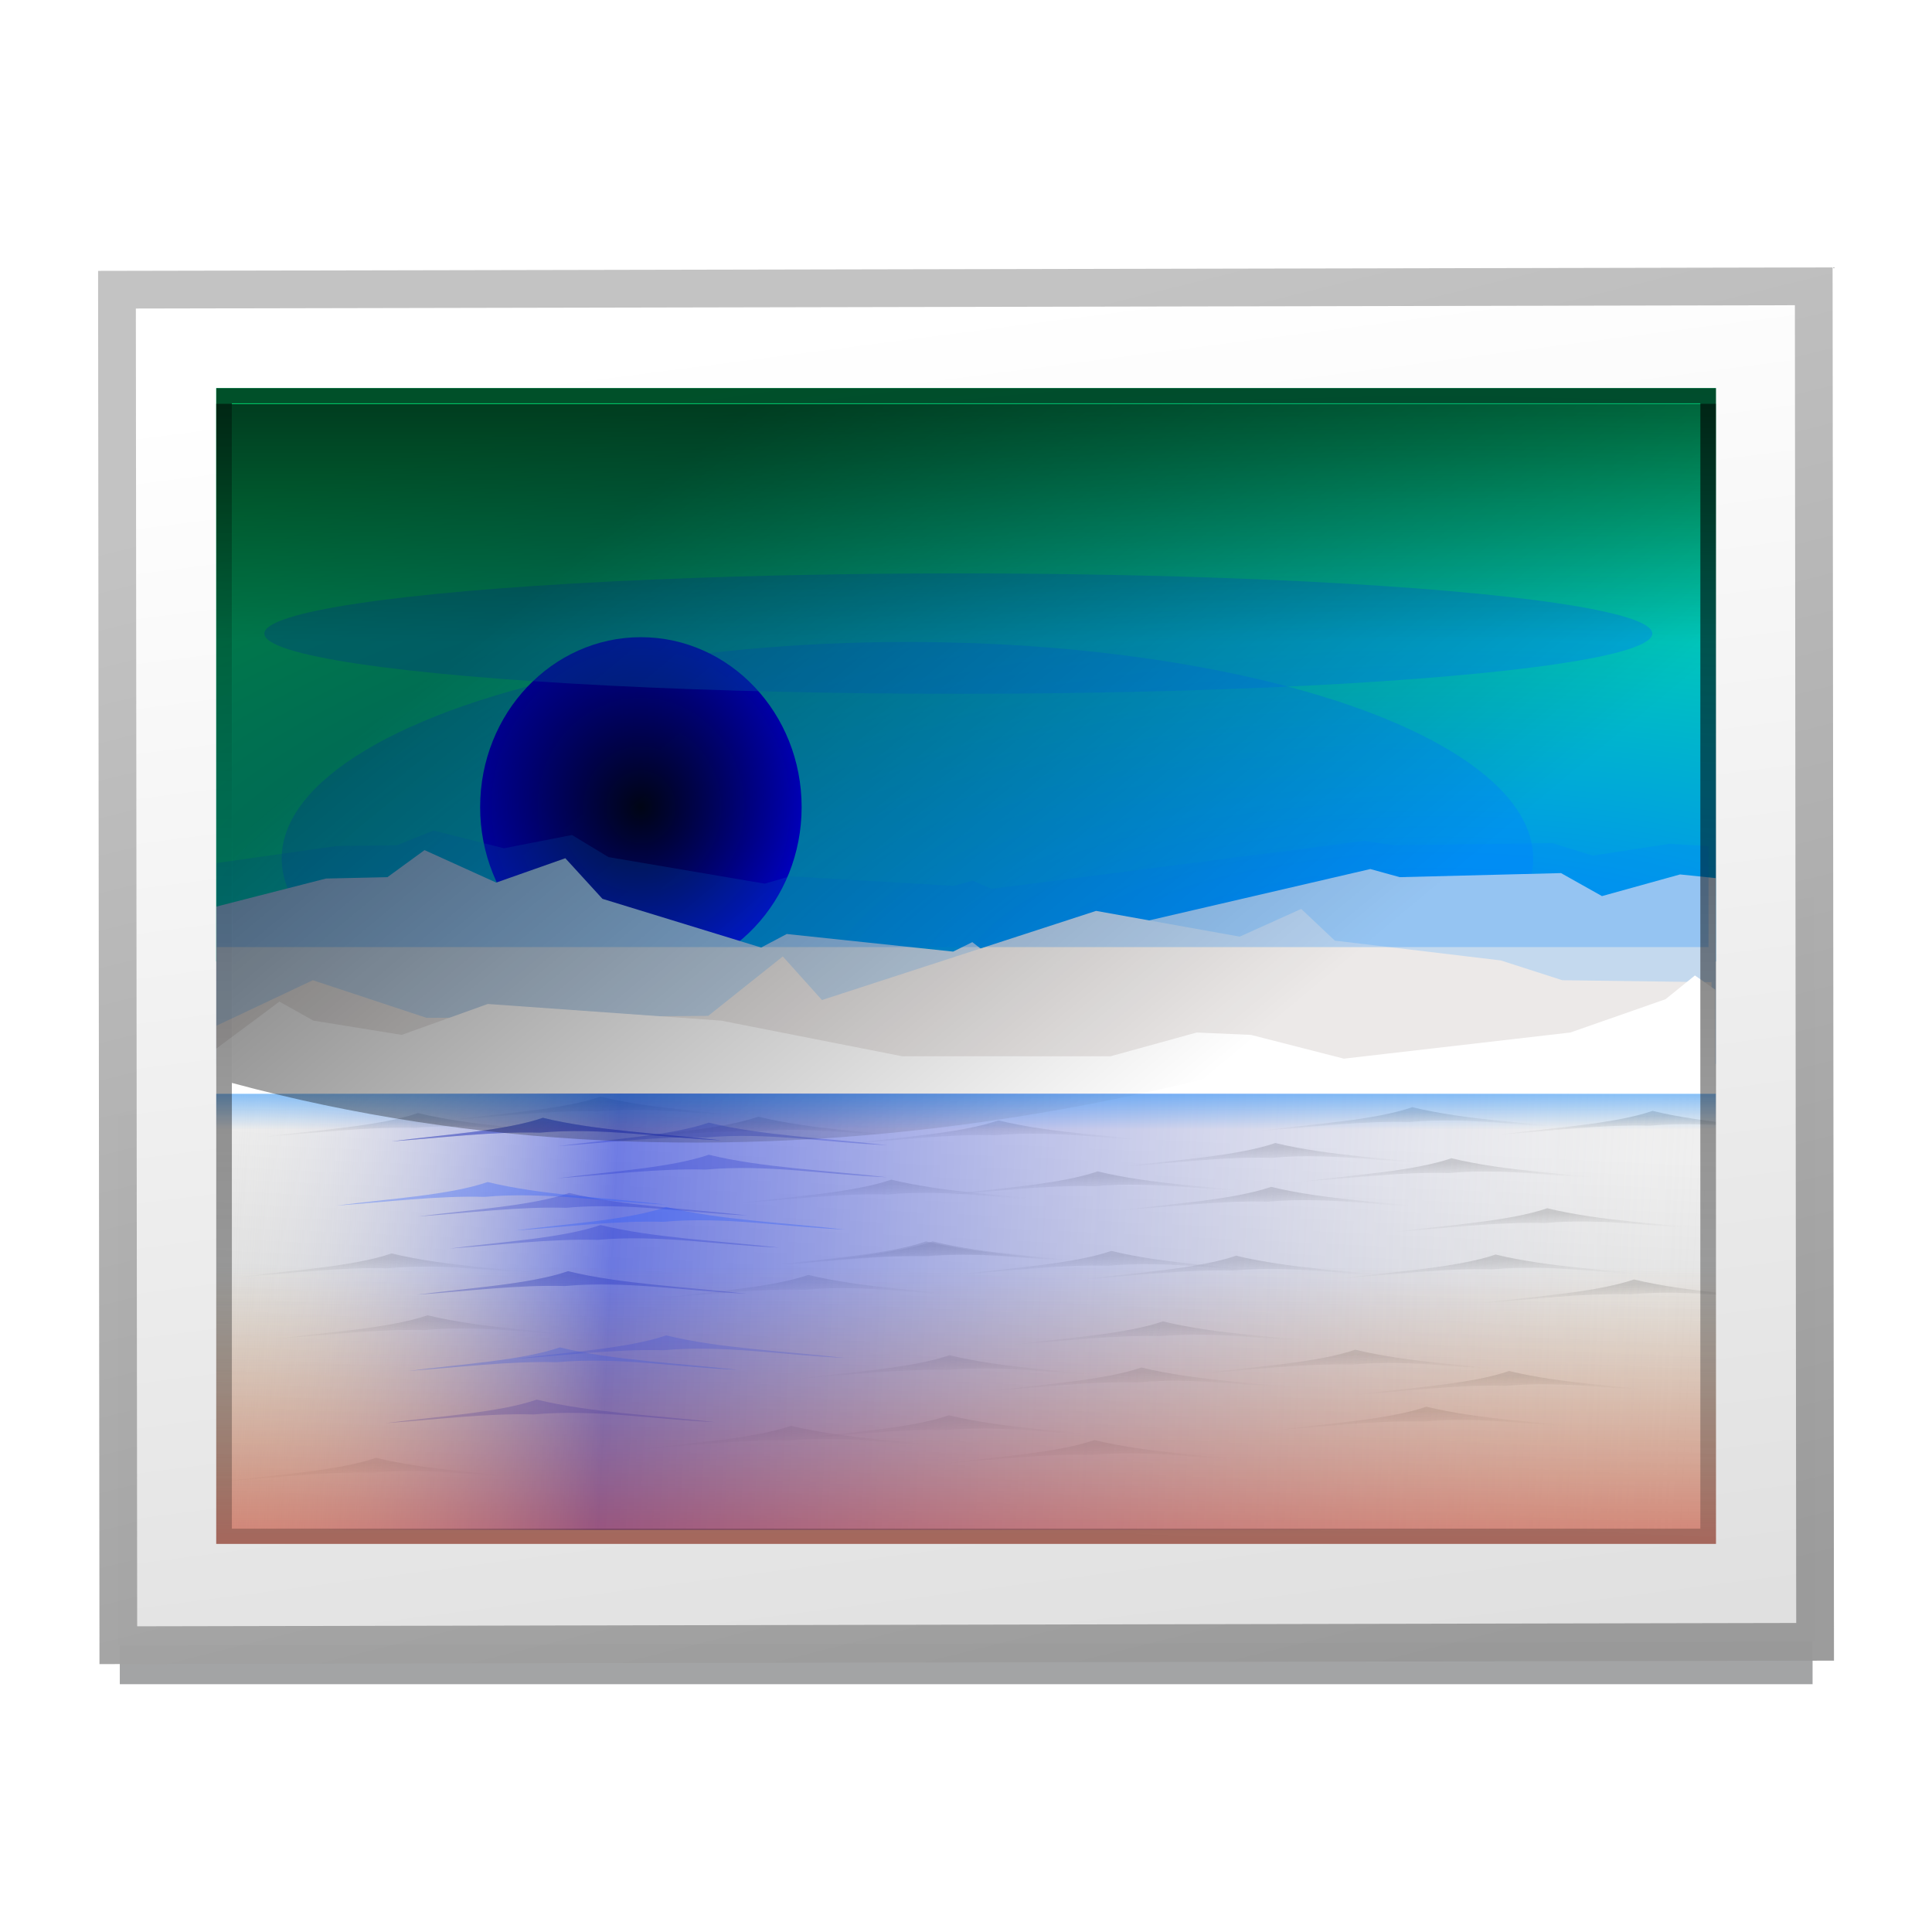 <svg height="256" width="256" xmlns="http://www.w3.org/2000/svg" xmlns:xlink="http://www.w3.org/1999/xlink">
  <defs>
    <linearGradient id="linearGradient5060">
      <stop offset="0"/>
      <stop offset="1" stop-opacity="0"/>
    </linearGradient>
    <linearGradient id="linearGradient2447" gradientTransform="matrix(.507 0 0 .351 -58.34 -47.429)" gradientUnits="userSpaceOnUse" x1="73.104" x2="54.405" y1="112.782" y2="10.968">
      <stop offset="0" stop-color="#fff"/>
      <stop offset="1" stop-color="#e0e0e0"/>
    </linearGradient>
    <clipPath id="clipPath16814">
      <path d="m12 28v80h104v-80z"/>
    </clipPath>
    <radialGradient id="radialGradient21667" cx="96.675" cy="93.389" gradientTransform="matrix(1.959 0 0 .706 -92.632 3.684)" gradientUnits="userSpaceOnUse" r="63.999">
      <stop offset="0" stop-color="#0081ff"/>
      <stop offset="1" stop-color="#00ff84"/>
    </radialGradient>
    <linearGradient id="linearGradient21669" gradientTransform="matrix(.41 0 0 .433 11.198 27.054)" gradientUnits="userSpaceOnUse" x1="190.062" x2="193" y1="187.732" y2="122.857">
      <stop offset="0" stop-color="#cdcdcd"/>
      <stop offset="1" stop-color="#efefef"/>
    </linearGradient>
    <filter id="filter3336" height="1.547" width="1.547" x="-.273" y="-.273">
      <feGaussianBlur stdDeviation="3.581"/>
    </filter>
    <radialGradient id="radialGradient21675" cx="50.27" cy="47.17" gradientUnits="userSpaceOnUse" r="15.723">
      <stop offset="0" stop-color="#000721"/>
      <stop offset="1" stop-color="#00f"/>
    </radialGradient>
    <filter id="filter3410" height="1.48" width="1.48" x="-.24" y="-.24">
      <feGaussianBlur stdDeviation="3.145"/>
    </filter>
    <filter id="filter7623" height="1.605" width="1.605" x="-.302" y="-.302">
      <feGaussianBlur stdDeviation="3.961"/>
    </filter>
    <linearGradient id="linearGradient3426">
      <stop offset="0" stop-color="#aaa"/>
      <stop offset="1" stop-color="#aaa" stop-opacity="0"/>
    </linearGradient>
    <linearGradient id="linearGradient21689" gradientTransform="matrix(.276 0 0 .093 27.981 75.411)" gradientUnits="userSpaceOnUse" x1="82.802" x2="83.743" xlink:href="#linearGradient3426" y1="154.278" y2="167.162"/>
    <linearGradient id="linearGradient21691" gradientTransform="matrix(.276 0 0 .093 11.322 75.155)" gradientUnits="userSpaceOnUse" x1="82.802" x2="83.743" xlink:href="#linearGradient3426" y1="154.278" y2="167.162"/>
    <linearGradient id="linearGradient21699" gradientTransform="matrix(.276 0 0 .093 26.786 85.856)" gradientUnits="userSpaceOnUse" x1="82.802" x2="83.743" xlink:href="#linearGradient3426" y1="154.278" y2="167.162"/>
    <linearGradient id="linearGradient21701" gradientTransform="matrix(.276 0 0 .093 36.608 73.094)" gradientUnits="userSpaceOnUse" x1="82.802" x2="83.743" xlink:href="#linearGradient3426" y1="154.278" y2="167.162"/>
    <linearGradient id="linearGradient21711" gradientTransform="matrix(.276 0 0 .093 -1.993 88.073)" gradientUnits="userSpaceOnUse" x1="82.802" x2="83.743" xlink:href="#linearGradient3426" y1="154.278" y2="167.162"/>
    <linearGradient id="linearGradient21763" gradientTransform="matrix(.276 0 0 .093 47.832 86.843)" gradientUnits="userSpaceOnUse" x1="82.802" x2="83.743" xlink:href="#linearGradient3426" y1="154.278" y2="167.162"/>
    <linearGradient id="linearGradient21765" gradientTransform="matrix(.276 0 0 .093 57.655 74.082)" gradientUnits="userSpaceOnUse" x1="82.802" x2="83.743" xlink:href="#linearGradient3426" y1="154.278" y2="167.162"/>
    <linearGradient id="linearGradient21767" gradientTransform="matrix(.276 0 0 .093 48.996 73.751)" gradientUnits="userSpaceOnUse" x1="82.802" x2="83.743" xlink:href="#linearGradient3426" y1="154.278" y2="167.162"/>
    <linearGradient id="linearGradient21773" gradientTransform="matrix(.276 0 0 .093 37.774 80.971)" gradientUnits="userSpaceOnUse" x1="82.802" x2="83.743" xlink:href="#linearGradient3426" y1="154.278" y2="167.162"/>
    <linearGradient id="linearGradient21775" gradientTransform="matrix(.276 0 0 .093 36.154 73.094)" gradientUnits="userSpaceOnUse" x1="82.802" x2="83.743" xlink:href="#linearGradient3426" y1="154.278" y2="167.162"/>
    <linearGradient id="linearGradient21809" gradientTransform="matrix(.276 0 0 .093 75.65 74.001)" gradientUnits="userSpaceOnUse" x1="82.802" x2="83.743" xlink:href="#linearGradient3426" y1="154.278" y2="167.162"/>
    <linearGradient id="linearGradient21857" gradientTransform="matrix(.276 0 0 .093 70.849 84.535)" gradientUnits="userSpaceOnUse" x1="82.802" x2="83.743" xlink:href="#linearGradient3426" y1="154.278" y2="167.162"/>
    <linearGradient id="linearGradient21859" gradientTransform="matrix(.276 0 0 .093 65.916 80.589)" gradientUnits="userSpaceOnUse" x1="82.802" x2="83.743" xlink:href="#linearGradient3426" y1="154.278" y2="167.162"/>
    <linearGradient id="linearGradient21877" gradientTransform="matrix(.276 0 0 .093 85.249 75.727)" gradientUnits="userSpaceOnUse" x1="82.802" x2="83.743" xlink:href="#linearGradient3426" y1="154.278" y2="167.162"/>
    <linearGradient id="linearGradient21879" gradientTransform="matrix(.276 0 0 .093 76.59 82.063)" gradientUnits="userSpaceOnUse" x1="82.802" x2="83.743" xlink:href="#linearGradient3426" y1="154.278" y2="167.162"/>
    <linearGradient id="linearGradient21881" gradientTransform="matrix(.276 0 0 .093 72.59 67.336)" gradientUnits="userSpaceOnUse" x1="82.802" x2="83.743" xlink:href="#linearGradient3426" y1="154.278" y2="167.162"/>
    <linearGradient id="linearGradient21895" gradientTransform="matrix(.276 0 0 .093 60.376 66.281)" gradientUnits="userSpaceOnUse" x1="82.802" x2="83.743" xlink:href="#linearGradient3426" y1="154.278" y2="167.162"/>
    <linearGradient id="linearGradient21897" gradientTransform="matrix(.276 0 0 .093 48.051 68.247)" gradientUnits="userSpaceOnUse" x1="82.802" x2="83.743" xlink:href="#linearGradient3426" y1="154.278" y2="167.162"/>
    <linearGradient id="linearGradient21911" gradientTransform="matrix(.276 0 0 .093 41.169 64.717)" gradientUnits="userSpaceOnUse" x1="82.802" x2="83.743" xlink:href="#linearGradient3426" y1="154.278" y2="167.162"/>
    <linearGradient id="linearGradient21913" gradientTransform="matrix(.276 0 0 .093 24.511 64.46)" gradientUnits="userSpaceOnUse" x1="82.802" x2="83.743" xlink:href="#linearGradient3426" y1="154.278" y2="167.162"/>
    <linearGradient id="linearGradient21923" gradientTransform="matrix(.276 0 0 .093 9.575 64.539)" gradientUnits="userSpaceOnUse" x1="82.802" x2="83.743" xlink:href="#linearGradient3426" y1="154.278" y2="167.162"/>
    <linearGradient id="linearGradient21925" gradientTransform="matrix(.276 0 0 .093 .917 64.209)" gradientUnits="userSpaceOnUse" x1="82.802" x2="83.743" xlink:href="#linearGradient3426" y1="154.278" y2="167.162"/>
    <linearGradient id="linearGradient21927" gradientTransform="matrix(.276 0 0 .093 52.575 78.627)" gradientUnits="userSpaceOnUse" x1="82.802" x2="83.743" xlink:href="#linearGradient3426" y1="154.278" y2="167.162"/>
    <linearGradient id="linearGradient21929" gradientTransform="matrix(.276 0 0 .093 -.917 73.926)" gradientUnits="userSpaceOnUse" x1="82.802" x2="83.743" xlink:href="#linearGradient3426" y1="154.278" y2="167.162"/>
    <linearGradient id="linearGradient21939" gradientTransform="matrix(.276 0 0 .093 33.739 68.819)" gradientUnits="userSpaceOnUse" x1="82.802" x2="83.743" xlink:href="#linearGradient3426" y1="154.278" y2="167.162"/>
    <linearGradient id="linearGradient21941" gradientTransform="matrix(.276 0 0 .093 51.081 81.822)" gradientUnits="userSpaceOnUse" x1="82.802" x2="83.743" xlink:href="#linearGradient3426" y1="154.278" y2="167.162"/>
    <linearGradient id="linearGradient21943" gradientTransform="matrix(.276 0 0 .093 37.739 85.13)" gradientUnits="userSpaceOnUse" x1="82.802" x2="83.743" xlink:href="#linearGradient3426" y1="154.278" y2="167.162"/>
    <linearGradient id="linearGradient21945" gradientTransform="matrix(.276 0 0 .093 1.581 78.206)" gradientUnits="userSpaceOnUse" x1="82.802" x2="83.743" xlink:href="#linearGradient3426" y1="154.278" y2="167.162"/>
    <linearGradient id="linearGradient21959" gradientTransform="matrix(.276 0 0 .093 86.535 64.059)" gradientUnits="userSpaceOnUse" x1="82.802" x2="83.743" xlink:href="#linearGradient3426" y1="154.278" y2="167.162"/>
    <linearGradient id="linearGradient21961" gradientTransform="matrix(.276 0 0 .093 69.877 63.802)" gradientUnits="userSpaceOnUse" x1="82.802" x2="83.743" xlink:href="#linearGradient3426" y1="154.278" y2="167.162"/>
    <linearGradient id="linearGradient21967" gradientTransform="matrix(.276 0 0 .093 79.231 70.798)" gradientUnits="userSpaceOnUse" x1="82.802" x2="83.743" xlink:href="#linearGradient3426" y1="154.278" y2="167.162"/>
    <linearGradient id="linearGradient22587" gradientTransform="matrix(.41 0 0 .264 11.198 46.514)" gradientUnits="userSpaceOnUse" x1="121.884" x2="121.884" y1="114.968" y2="124.251">
      <stop offset="0" stop-color="#0081ff"/>
      <stop offset="1" stop-color="#0081ff" stop-opacity="0"/>
    </linearGradient>
    <linearGradient id="linearGradient22589" gradientTransform="matrix(.41 0 0 .319 11.198 29.067)" gradientUnits="userSpaceOnUse" x1="150.043" x2="150.043" xlink:href="#linearGradient5060" y1=".06" y2="51.623"/>
    <filter id="filter7585" height="1.983" width="1.072" x="-.036" y="-.492">
      <feGaussianBlur stdDeviation="3.816"/>
    </filter>
    <linearGradient id="linearGradient3012" gradientTransform="matrix(.63 0 0 .601 -44.213 -48.145)" gradientUnits="userSpaceOnUse" x1="126.031" x2="126.031" y1="40.937" y2="-5.271">
      <stop offset="0" stop-color="#cc7c19" stop-opacity="0"/>
      <stop offset="1" stop-color="#dc000f"/>
    </linearGradient>
    <linearGradient id="linearGradient24224" gradientTransform="matrix(1.246 0 0 1.223 -46.531 -73.217)" gradientUnits="userSpaceOnUse" x1="48" x2="74.222" xlink:href="#linearGradient5060" y1="38.75" y2="70.519"/>
    <linearGradient id="linearGradient3002" gradientTransform="matrix(1.273 0 0 -1.206 -354.929 -63.963)" gradientUnits="userSpaceOnUse" x1="314.058" x2="314.058" xlink:href="#linearGradient5060" y1="11.862" y2="-113.613"/>
    <linearGradient id="linearGradient7118" gradientTransform="matrix(.276 0 0 .093 13.575 63.072)" gradientUnits="userSpaceOnUse" x1="82.802" x2="83.743" xlink:href="#linearGradient3426" y1="154.278" y2="167.162"/>
    <linearGradient id="linearGradient7120" gradientTransform="matrix(.276 0 0 .093 60.081 69.317)" gradientUnits="userSpaceOnUse" x1="82.802" x2="83.743" xlink:href="#linearGradient3426" y1="154.278" y2="167.162"/>
    <linearGradient id="linearGradient8291" gradientTransform="matrix(.41 0 0 .433 11.198 27.054)" gradientUnits="userSpaceOnUse" x1="252.781" x2="3.974" y1="158.644" y2="145.268">
      <stop offset="0" stop-color="#e7e7e7" stop-opacity="0"/>
      <stop offset=".741" stop-color="#293ddf" stop-opacity=".638"/>
      <stop offset="1" stop-color="#e0e0e0" stop-opacity="0"/>
    </linearGradient>
    <linearGradient id="linearGradient1643" gradientUnits="userSpaceOnUse" x1="-39.212" x2="-30.229" y1="-42.513" y2="-6.229">
      <stop offset="0" stop-color="#999"/>
      <stop offset="1" stop-color="#c1c1c1"/>
    </linearGradient>
    <filter id="filter1902" color-interpolation-filters="sRGB" height="2.223" width="1.05" x="-.025" y="-.612">
      <feGaussianBlur stdDeviation=".462"/>
    </filter>
  </defs>
  <g transform="matrix(5 0 0 5 8 3.782)">
    <rect fill="#000305" filter="url(#filter1902)" height="1.814" opacity=".6" stroke-linejoin="round" stroke-width="14" transform="matrix(1.01 0 0 1.01 -.235 .387)" width="44.416" x="1.792" y="41.245"/>
    <rect fill="url(#linearGradient2447)" height="35.922" stroke="url(#linearGradient1643)" stroke-linecap="round" stroke-opacity=".969" transform="matrix(-1 .002 -.001 -1 0 0)" width="44.966" x="-46.459" y="-42.846"/>
  </g>
  <g transform="matrix(2.07 0 0 2.127 61.816 117.866)">
    <g clip-path="url(#clipPath16814)" transform="matrix(.923 0 0 .9 -27.097 -56.436)">
      <rect fill="url(#radialGradient21667)" height="40.602" width="105.027" x="11.224" y="27.08"/>
      <rect fill="url(#linearGradient21669)" height="40.602" width="105.027" x="11.224" y="67.756"/>
      <circle cx="50.27" cy="47.17" fill="#0081ff" filter="url(#filter3336)" opacity=".628" r="15.723" transform="matrix(2.76 0 0 .953 -78.81 15.602)"/>
      <circle cx="50.27" cy="47.17" fill="url(#radialGradient21675)" filter="url(#filter3410)" r="15.723" transform="matrix(.709 0 0 .748 5.809 21.718)"/>
      <circle cx="50.27" cy="47.17" fill="#0081ff" filter="url(#filter7623)" opacity=".628" r="15.723" transform="matrix(3.061 0 0 .265 -90.41 32.492)"/>
      <path d="m11.18 64.1 8.432-2.154 4.26-.094 2.574-1.873 4.971 2.248 4.793-1.686 2.574 2.81 11.006 3.372 1.775-.937 11.539 1.218 1.331-.656 1.331 1.03 26.273-6.089 2.041.562 11.184-.281 2.84 1.592 5.414-1.499 2.752.281v12.833h-105.092z" fill="#c4d9ee"/>
      <path d="m11.715 72.276 6.984-3.291 7.89 2.605 19.53-.137 5.173-4.113 2.716 3.016 19.012-6.17 9.959 1.782 4.268-1.919 2.328 2.194 11.511 1.371 4.268 1.371 10.347.137v6.444h-104.504z" fill="#ece9e8"/>
      <path d="m11.512 74.085 4.869-3.62 2.356 1.316 6.126.987 5.969-2.139 16.178 1.152 12.565 2.468h14.45l5.969-1.645 3.77.165 6.44 1.645 15.707-1.81 6.597-2.303 2.042-1.645 1.414.987v7.239h-104.763z" fill="#fff"/>
      <path d="m42.557 91.013c3.659-.476 7.859-.724 10.499-1.631 3.682.898 8.207 1.084 12.389 1.56-4.2-.177-8.399-.918-12.599-.532-3.21-.096-6.828.359-10.289.603z" fill="url(#linearGradient21689)" opacity=".533"/>
      <path d="m41.362 101.457c3.659-.476 7.859-.724 10.499-1.631 3.682.898 8.207 1.084 12.389 1.56-4.2-.177-8.399-.918-12.599-.532-3.21-.096-6.828.359-10.289.603z" fill="url(#linearGradient21699)" opacity=".533"/>
      <path d="m51.185 88.696c3.659-.476 7.859-.724 10.499-1.631 3.682.898 8.207 1.084 12.389 1.56-4.2-.177-8.399-.918-12.599-.532-3.21-.096-6.828.359-10.289.603z" fill="url(#linearGradient21701)" opacity=".533"/>
      <path d="m12.583 103.674c3.659-.476 7.859-.724 10.499-1.631 3.682.898 8.207 1.084 12.389 1.56-4.2-.177-8.399-.918-12.599-.532-3.21-.096-6.828.359-10.289.603z" fill="url(#linearGradient21711)" opacity=".533"/>
      <path d="m62.408 102.444c3.659-.476 7.859-.724 10.499-1.631 3.682.898 8.207 1.084 12.389 1.56-4.2-.177-8.399-.918-12.599-.532-3.21-.096-6.828.359-10.289.603z" fill="url(#linearGradient21763)" opacity=".533"/>
      <path d="m72.231 89.683c3.659-.476 7.859-.724 10.499-1.631 3.682.898 8.207 1.084 12.389 1.56-4.2-.177-8.399-.918-12.599-.532-3.21-.096-6.828.359-10.289.603z" fill="url(#linearGradient21765)" opacity=".533"/>
      <path d="m63.573 89.353c3.659-.476 7.859-.724 10.499-1.631 3.682.898 8.207 1.084 12.389 1.56-4.2-.177-8.399-.918-12.599-.532-3.21-.096-6.828.359-10.289.603z" fill="url(#linearGradient21767)" opacity=".533"/>
      <path d="m52.351 96.572c3.659-.476 7.859-.724 10.499-1.631 3.682.898 8.207 1.084 12.389 1.56-4.2-.177-8.399-.918-12.599-.532-3.21-.096-6.828.359-10.289.603z" fill="url(#linearGradient21773)" opacity=".533"/>
      <path d="m50.731 88.695c3.659-.476 7.859-.724 10.499-1.631 3.682.898 8.207 1.084 12.389 1.56-4.2-.177-8.399-.918-12.599-.532-3.21-.096-6.828.359-10.289.603z" fill="url(#linearGradient21775)" opacity=".533"/>
      <path d="m90.226 89.602c3.659-.476 7.859-.724 10.499-1.631 3.682.898 8.207 1.084 12.389 1.56-4.2-.177-8.399-.918-12.599-.532-3.21-.096-6.828.359-10.289.603z" fill="url(#linearGradient21809)" opacity=".533"/>
      <path d="m85.425 100.136c3.659-.476 7.859-.724 10.499-1.631 3.682.898 8.207 1.084 12.389 1.56-4.2-.177-8.399-.918-12.599-.532-3.21-.096-6.828.359-10.289.603z" fill="url(#linearGradient21857)" opacity=".533"/>
      <path d="m80.493 96.19c3.659-.476 7.859-.724 10.499-1.631 3.682.898 8.207 1.084 12.389 1.56-4.2-.177-8.399-.918-12.599-.532-3.21-.096-6.828.359-10.289.603z" fill="url(#linearGradient21859)" opacity=".533"/>
      <path d="m99.825 91.328c3.659-.476 7.859-.724 10.499-1.631 3.682.898 8.207 1.084 12.389 1.56-4.2-.177-8.399-.918-12.599-.532-3.21-.096-6.828.359-10.289.603z" fill="url(#linearGradient21877)" opacity=".533"/>
      <path d="m91.167 97.665c3.659-.476 7.859-.724 10.499-1.631 3.682.898 8.207 1.084 12.389 1.56-4.2-.177-8.399-.918-12.599-.532-3.21-.096-6.828.359-10.289.603z" fill="url(#linearGradient21879)" opacity=".533"/>
      <path d="m87.167 82.938c3.659-.476 7.859-.724 10.499-1.631 3.682.898 8.207 1.084 12.389 1.56-4.2-.177-8.399-.918-12.599-.532-3.21-.096-6.828.359-10.289.603z" fill="url(#linearGradient21881)" opacity=".533"/>
      <path d="m74.953 81.883c3.659-.476 7.859-.724 10.499-1.631 3.682.898 8.207 1.084 12.389 1.56-4.2-.177-8.399-.918-12.599-.532-3.21-.096-6.828.359-10.289.603z" fill="url(#linearGradient21895)" opacity=".533"/>
      <path d="m62.628 83.848c3.659-.476 7.859-.724 10.499-1.631 3.682.898 8.207 1.084 12.389 1.56-4.2-.177-8.399-.918-12.599-.532-3.21-.096-6.828.359-10.289.603z" fill="url(#linearGradient21897)" opacity=".533"/>
      <path d="m55.746 80.318c3.659-.476 7.859-.724 10.499-1.631 3.682.898 8.207 1.084 12.389 1.56-4.2-.177-8.399-.918-12.599-.532-3.21-.096-6.828.359-10.289.603z" fill="url(#linearGradient21911)" opacity=".533"/>
      <path d="m39.087 80.062c3.659-.476 7.859-.724 10.499-1.631 3.682.898 8.207 1.084 12.389 1.56-4.2-.177-8.399-.918-12.599-.532-3.21-.096-6.828.359-10.289.603z" fill="url(#linearGradient21913)" opacity=".533"/>
      <path d="m24.152 80.14c3.659-.476 7.859-.724 10.499-1.631 3.682.898 8.207 1.084 12.389 1.56-4.2-.177-8.399-.918-12.599-.532-3.21-.096-6.828.359-10.289.603z" fill="url(#linearGradient21923)" opacity=".533"/>
      <path d="m15.493 79.81c3.659-.476 7.859-.724 10.499-1.631 3.682.898 8.207 1.084 12.389 1.56-4.2-.177-8.399-.918-12.599-.532-3.21-.096-6.828.359-10.289.603z" fill="url(#linearGradient21925)" opacity=".533"/>
      <path d="m28.152 78.673c3.659-.476 7.859-.724 10.499-1.631 3.682.898 8.207 1.084 12.389 1.56-4.2-.177-8.399-.918-12.599-.532-3.21-.096-6.828.359-10.289.603z" fill="url(#linearGradient7118)" opacity=".533"/>
      <path d="m13.66 89.527c3.659-.476 7.859-.724 10.499-1.631 3.682.898 8.207 1.084 12.389 1.56-4.2-.177-8.399-.918-12.599-.532-3.21-.096-6.828.359-10.289.603z" fill="url(#linearGradient21929)" opacity=".533"/>
      <path d="m48.316 84.42c3.659-.476 7.859-.724 10.499-1.631 3.682.898 8.207 1.084 12.389 1.56-4.2-.177-8.399-.918-12.599-.532-3.21-.096-6.828.359-10.289.603z" fill="url(#linearGradient21939)" opacity=".533"/>
      <path d="m65.658 97.423c3.659-.476 7.859-.724 10.499-1.631 3.682.898 8.207 1.084 12.389 1.56-4.2-.177-8.399-.918-12.599-.532-3.21-.096-6.828.359-10.289.603z" fill="url(#linearGradient21941)" opacity=".533"/>
      <path d="m52.316 100.731c3.659-.476 7.859-.724 10.499-1.631 3.682.898 8.207 1.084 12.389 1.56-4.2-.177-8.399-.918-12.599-.532-3.21-.096-6.828.359-10.289.603z" fill="url(#linearGradient21943)" opacity=".533"/>
      <path d="m74.658 84.919c3.659-.476 7.859-.724 10.499-1.631 3.682.898 8.207 1.084 12.389 1.56-4.2-.177-8.399-.918-12.599-.532-3.21-.096-6.828.359-10.289.603z" fill="url(#linearGradient7120)" opacity=".533"/>
      <path d="m101.112 79.66c3.659-.476 7.859-.724 10.499-1.631 3.682.898 8.207 1.084 12.389 1.56-4.2-.177-8.399-.918-12.599-.532-3.21-.096-6.828.359-10.289.603z" fill="url(#linearGradient21959)" opacity=".533"/>
      <path d="m84.454 79.404c3.659-.476 7.859-.724 10.499-1.631 3.682.898 8.207 1.084 12.389 1.56-4.2-.177-8.399-.918-12.599-.532-3.21-.096-6.828.359-10.289.603z" fill="url(#linearGradient21961)" opacity=".533"/>
      <path d="m93.808 86.399c3.659-.476 7.859-.724 10.499-1.631 3.682.898 8.207 1.084 12.389 1.56-4.2-.177-8.399-.918-12.599-.532-3.21-.096-6.828.359-10.289.603z" fill="url(#linearGradient21967)" opacity=".533"/>
      <path d="m25.899 90.756c3.659-.476 7.859-.724 10.499-1.631 3.682.898 8.207 1.084 12.389 1.56-4.2-.177-8.399-.918-12.599-.532-3.21-.096-6.828.359-10.289.603z" fill="url(#linearGradient21691)" opacity=".533"/>
      <path d="m24.152 80.14c3.659-.476 7.859-.724 10.499-1.631 3.682.898 8.207 1.084 12.389 1.56-4.2-.177-8.399-.918-12.599-.532-3.21-.096-6.828.359-10.289.603z" fill="url(#linearGradient21923)" opacity=".533"/>
      <path d="m67.152 94.229c3.659-.476 7.859-.724 10.499-1.631 3.682.898 8.207 1.084 12.389 1.56-4.2-.177-8.399-.918-12.599-.532-3.21-.096-6.828.359-10.289.603z" fill="url(#linearGradient21927)" opacity=".533"/>
      <path d="m16.158 93.807c3.659-.476 7.859-.724 10.499-1.631 3.682.898 8.207 1.084 12.389 1.56-4.2-.177-8.399-.918-12.599-.532-3.21-.096-6.828.359-10.289.603z" fill="url(#linearGradient21945)" opacity=".533"/>
      <path d="m25.899 90.756c3.659-.476 7.859-.724 10.499-1.631 3.682.898 8.207 1.084 12.389 1.56-4.2-.177-8.399-.918-12.599-.532-3.21-.096-6.828.359-10.289.603z" fill="#0014aa" opacity=".294"/>
      <path d="m24.152 80.14c3.659-.476 7.859-.724 10.499-1.631 3.682.898 8.207 1.084 12.389 1.56-4.2-.177-8.399-.918-12.599-.532-3.21-.096-6.828.359-10.289.603z" fill="#0014aa" opacity=".294"/>
      <path d="m25.985 85.34c3.659-.476 7.859-.724 10.499-1.631 3.682.898 8.207 1.084 12.389 1.56-4.2-.177-8.399-.918-12.599-.532-3.21-.096-6.828.359-10.289.603z" fill="#0014aa" opacity=".294"/>
      <path d="m35.658 80.474c3.659-.476 7.859-.724 10.499-1.631 3.682.898 8.207 1.084 12.389 1.56-4.2-.177-8.399-.918-12.599-.532-3.21-.096-6.828.359-10.289.603z" fill="#0014aa" opacity=".294"/>
      <path d="m23.732 99.645c3.659-.476 7.859-.724 10.499-1.631 3.682.898 8.207 1.084 12.389 1.56-4.2-.177-8.399-.918-12.599-.532-3.21-.096-6.828.359-10.289.603z" fill="#0014aa" opacity=".294"/>
      <path d="m24.152 80.14c3.659-.476 7.859-.724 10.499-1.631 3.682.898 8.207 1.084 12.389 1.56-4.2-.177-8.399-.918-12.599-.532-3.21-.096-6.828.359-10.289.603z" fill="#0014aa" opacity=".294"/>
      <path d="m28.152 87.562c3.659-.476 7.859-.724 10.499-1.631 3.682.898 8.207 1.084 12.389 1.56-4.2-.177-8.399-.918-12.599-.532-3.21-.096-6.828.359-10.289.603z" fill="#0014aa" opacity=".294"/>
      <path d="m35.658 82.696c3.659-.476 7.859-.724 10.499-1.631 3.682.898 8.207 1.084 12.389 1.56-4.2-.177-8.399-.918-12.599-.532-3.21-.096-6.828.359-10.289.603z" fill="#0014aa" opacity=".294"/>
      <path d="m32.704 95.2c3.659-.476 7.859-.724 10.499-1.631 3.682.898 8.207 1.084 12.389 1.56-4.2-.177-8.399-.918-12.599-.532-3.21-.096-6.828.359-10.289.603z" fill="#1c52ff" opacity=".294"/>
      <rect fill="url(#linearGradient8291)" height="30.212" width="101.979" x="13.233" y="76.824"/>
      <path d="m32.704 86.312c3.659-.476 7.859-.724 10.499-1.631 3.682.898 8.207 1.084 12.389 1.56-4.2-.177-8.399-.918-12.599-.532-3.21-.096-6.828.359-10.289.603z" fill="#1c52ff" opacity=".294"/>
      <path d="m20.324 84.585c3.659-.476 7.859-.724 10.499-1.631 3.682.898 8.207 1.084 12.389 1.56-4.2-.177-8.399-.918-12.599-.532-3.21-.096-6.828.359-10.289.603z" fill="#1c52ff" opacity=".294"/>
      <path d="m25.33 96.03c3.659-.476 7.859-.724 10.499-1.631 3.682.898 8.207 1.084 12.389 1.56-4.2-.177-8.399-.918-12.599-.532-3.21-.096-6.828.359-10.289.603z" fill="#1c52ff" opacity=".294"/>
      <rect fill="url(#linearGradient22587)" height="2.449" opacity=".428" width="105.027" x="11.224" y="76.845"/>
      <rect fill="url(#linearGradient22589)" height="29.927" opacity=".522" width="105.027" x="11.224" y="29.086"/>
      <path d="m-.045 80.174 20.548-2.712 10.382-.118 6.273-2.358 12.113 2.83 11.68-2.122 6.273 3.537 26.821 4.244 4.326-1.179 28.119 1.533 3.244-.825 3.244 1.297 64.024-7.664 4.975.707 27.254-.354 6.922 2.004 13.194-1.886 6.705.354v16.153h-256.097z" fill="#0081ff" filter="url(#filter7585)" opacity=".489" transform="matrix(.404 0 0 .433 12.048 26.157)"/>
    </g>
    <rect fill="url(#linearGradient3012)" height="71.75" opacity=".772" ry="0" transform="scale(1 -1)" width="96" x="-16.02" y="-40.764"/>
    <path d="m-15.02 12.047c31.197 8.204 65.388 2.155 94-11.532 0-15.835 0-30.157 0-30.751-1.304 0-92.696 0-94 0z" fill="url(#linearGradient24224)" opacity=".5"/>
    <path d="m-16.02 40.764v-72h96v72zm1-.947h94v-70.105h-94z" fill="url(#linearGradient3002)"/>
  </g>
</svg>
